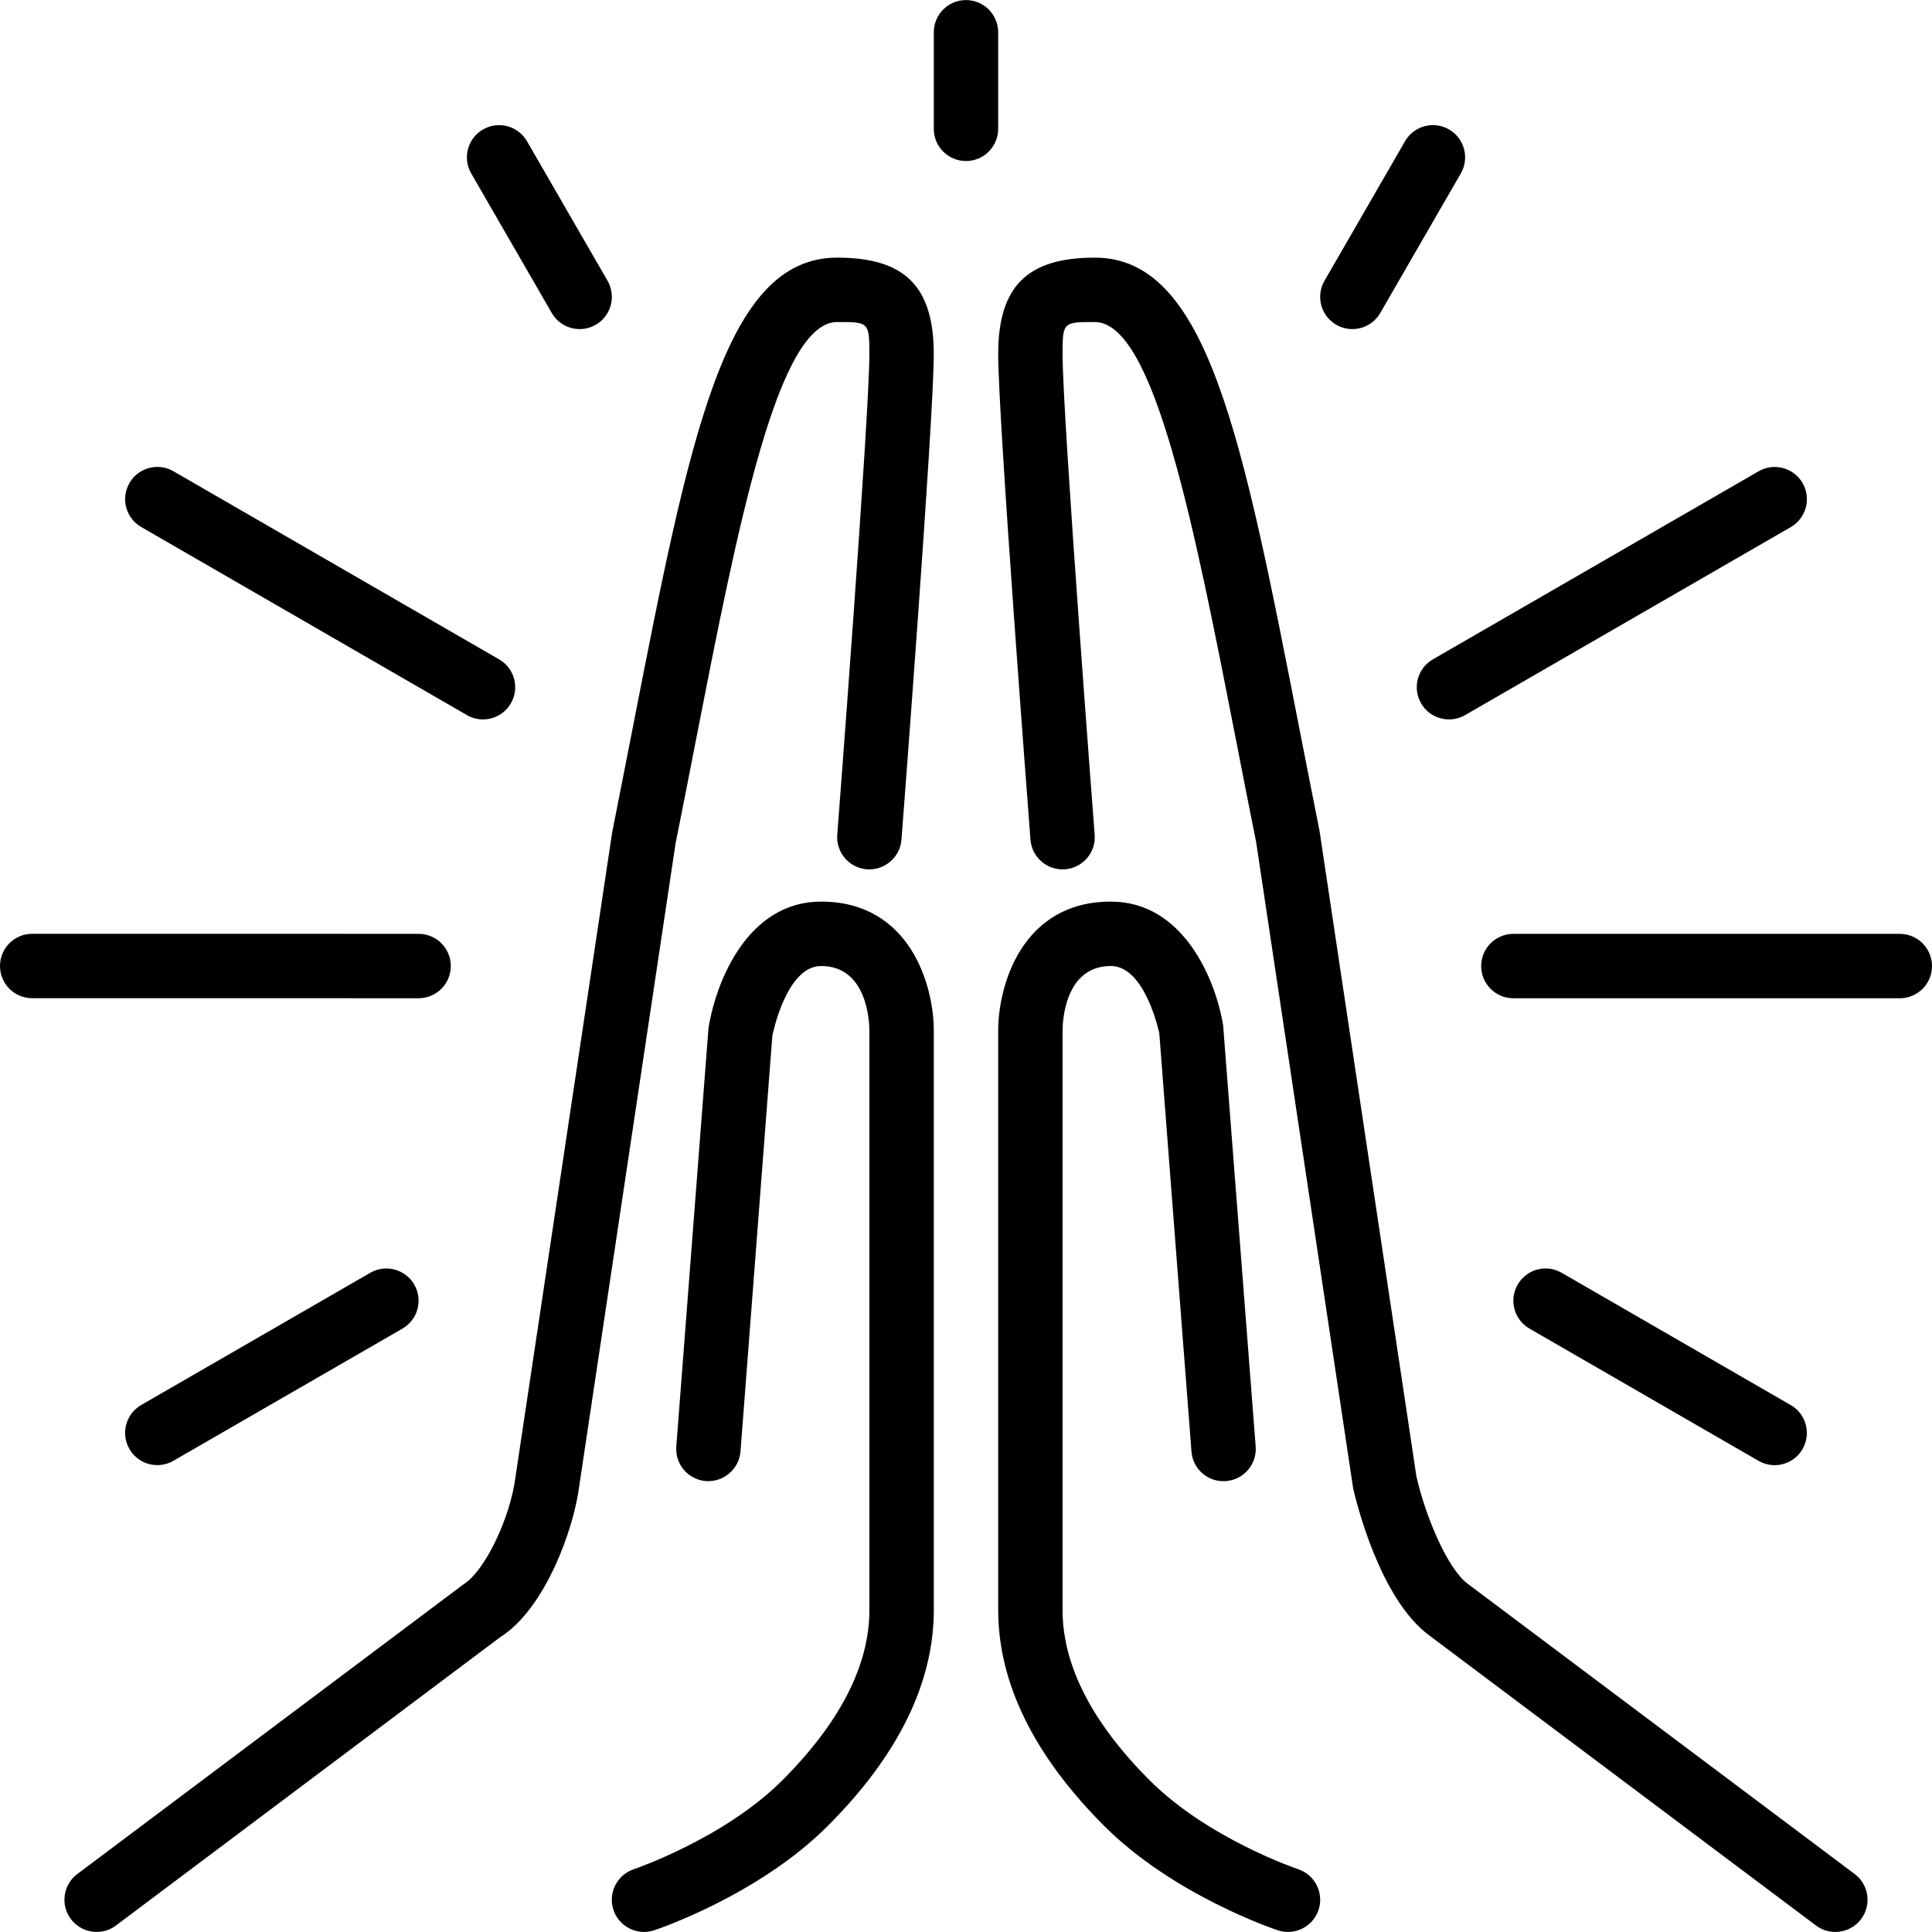 <svg width="60" height="60" viewBox="0 0 60 60" fill="none" xmlns="http://www.w3.org/2000/svg">
<g clip-path="url(#clip0_1_2967)">
<path d="M11.5 39.527L4.385 43.634C3.907 43.91 3.743 44.521 4.019 45C4.204 45.321 4.54 45.5 4.886 45.5C5.055 45.5 5.227 45.457 5.385 45.366L12.5 41.26C12.978 40.984 13.142 40.372 12.866 39.895C12.59 39.416 11.978 39.252 11.5 39.527Z" fill="black"/>
<path d="M14 30.001C14 29.449 13.552 29.001 13 29.001L1 29C0.448 29 0 29.448 0 30C0 30.553 0.448 31 1 31L13 31.001C13.552 31.001 14 30.553 14 30.001Z" fill="black"/>
<path d="M17.136 9.72C17.321 10.041 17.657 10.22 18.003 10.22C18.172 10.22 18.345 10.177 18.502 10.086C18.98 9.81 19.144 9.198 18.868 8.72L16.366 4.386C16.089 3.908 15.477 3.743 15 4.021C14.521 4.296 14.358 4.909 14.634 5.386L17.136 9.72Z" fill="black"/>
<path d="M4.386 16.367L14.5 22.208C14.657 22.299 14.829 22.342 14.999 22.342C15.345 22.342 15.681 22.163 15.866 21.842C16.142 21.364 15.979 20.752 15.5 20.477L5.386 14.635C4.909 14.358 4.295 14.522 4.02 15.001C3.744 15.479 3.907 16.091 4.386 16.367Z" fill="black"/>
<path d="M44.133 21.842C44.318 22.163 44.654 22.342 45 22.342C45.169 22.342 45.341 22.299 45.499 22.209L55.615 16.369C56.094 16.092 56.257 15.481 55.981 15.002C55.705 14.524 55.093 14.36 54.615 14.636L44.499 20.477C44.02 20.753 43.857 21.364 44.133 21.842Z" fill="black"/>
<path d="M41.499 10.086C41.657 10.177 41.829 10.22 41.998 10.22C42.344 10.22 42.68 10.041 42.865 9.72L45.367 5.386C45.643 4.908 45.479 4.296 45.001 4.02C44.521 3.743 43.911 3.908 43.635 4.386L41.133 8.72C40.857 9.198 41.02 9.81 41.499 10.086Z" fill="black"/>
<path d="M40.315 58.05C40.288 58.041 37.518 57.103 35.706 55.292C33.91 53.496 32.999 51.715 32.999 49.999V32C32.999 31.795 33.041 30 34.499 30C35.572 30 35.996 32.079 36.002 32.078L37.002 45.076C37.044 45.625 37.517 46.041 38.076 45.996C38.626 45.954 39.039 45.473 38.996 44.922L37.985 31.835C37.748 30.411 36.747 28 34.499 28C31.73 28 31 30.617 31 32V49.999C31 52.265 32.108 54.521 34.292 56.706C36.434 58.849 39.551 59.903 39.683 59.947C39.788 59.982 39.895 59.998 39.999 59.998C40.418 59.998 40.808 59.733 40.948 59.314C41.123 58.791 40.839 58.225 40.315 58.05Z" fill="black"/>
<path d="M25.5 28C23.252 28 22.251 30.411 22.003 31.923L21.003 44.922C20.96 45.473 21.373 45.954 21.923 45.996C22.463 46.037 22.955 45.626 22.997 45.076L23.986 32.165C23.99 32.143 24.415 30 25.5 30C26.907 30 26.997 31.67 27 32V49.999C27 51.715 26.089 53.496 24.293 55.292C22.491 57.093 19.71 58.041 19.683 58.05C19.16 58.227 18.877 58.792 19.052 59.315C19.192 59.733 19.582 59.998 20 59.998C20.105 59.998 20.211 59.981 20.316 59.947C20.448 59.903 23.565 58.849 25.707 56.706C27.892 54.521 29 52.265 29 49.999V32C29 30.617 28.269 28 25.5 28Z" fill="black"/>
<path d="M57.598 58.199L45.588 49.191C44.955 48.729 44.27 47.094 43.988 45.851L40.979 25.804C40.761 24.712 40.555 23.656 40.356 22.64C38.572 13.512 37.495 8.001 33.999 8.001C31.896 8.001 31 8.898 31 11.001C31 13.016 31.962 25.544 32.002 26.077C32.044 26.626 32.526 27.039 33.076 26.997C33.626 26.955 34.039 26.474 33.996 25.923C33.986 25.793 32.999 12.94 32.999 11.001C32.999 10.001 33.018 10.001 33.999 10.001C35.848 10.001 37.084 16.327 38.394 23.024C38.592 24.043 38.799 25.102 39.01 26.148L42.023 46.219C42.102 46.567 42.836 49.66 44.399 50.799L56.398 59.799C56.578 59.934 56.789 59.999 56.997 59.999C57.301 59.999 57.602 59.861 57.798 59.599C58.129 59.157 58.04 58.529 57.598 58.199Z" fill="black"/>
<path d="M54.613 45.368C54.771 45.459 54.943 45.502 55.112 45.502C55.458 45.502 55.794 45.323 55.979 45.002C56.255 44.524 56.092 43.912 55.613 43.636L48.498 39.527C48.019 39.252 47.409 39.415 47.133 39.895C46.856 40.372 47.02 40.983 47.498 41.26L54.613 45.368Z" fill="black"/>
<path d="M59 29.002H46.999C46.447 29.002 45.999 29.45 45.999 30.002C45.999 30.554 46.447 31.002 46.999 31.002H59C59.552 31.002 60 30.555 60 30.002C60 29.45 59.552 29.002 59 29.002Z" fill="black"/>
<path d="M30.999 1.001C30.999 0.45 30.551 0.002 29.999 0.002C29.448 0.002 29 0.45 29 1.001V4.001C29 4.553 29.448 5.001 29.999 5.001C30.551 5.001 30.999 4.553 30.999 4.001V1.001Z" fill="black"/>
<path d="M26 8.001C22.504 8.001 21.427 13.512 19.643 22.64C19.444 23.656 19.238 24.712 19.011 25.852L16.008 45.874C15.85 47.119 15.074 48.773 14.4 49.199L2.401 58.199C1.959 58.529 1.87 59.156 2.201 59.598C2.397 59.86 2.698 59.998 3.002 59.998C3.21 59.998 3.421 59.933 3.601 59.798L15.53 50.847C16.911 49.984 17.816 47.519 17.989 46.147L20.98 26.196C21.2 25.101 21.407 24.042 21.605 23.024C22.915 16.327 24.151 10.001 26 10.001C26.98 10.001 26.999 10.001 26.999 11.001C26.999 12.94 26.012 25.793 26.002 25.923C25.959 26.474 26.372 26.955 26.922 26.997C27.466 27.038 27.953 26.627 27.996 26.077C28.037 25.544 28.999 13.016 28.999 11.001C29 8.898 28.103 8.001 26 8.001Z" fill="black"/>
</g>
<defs>
<clipPath id="clip0_1_2967">
<rect width="60" height="60" fill="white"/>
</clipPath>
</defs>
</svg>
